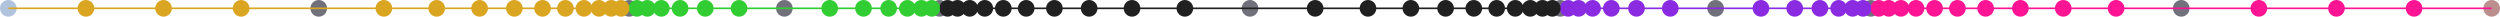 <?xml version="1.0" encoding="UTF-8" standalone="no"?>
<svg
   width="1500.708pt"
   height="10pt"
   viewBox="0 0 1500.708 10"
   version="1.1"
   id="svg192"
   sodipodi:docname="reed-mesh.svg"
   inkscape:version="1.1.2 (0a00cf5339, 2022-02-04)"
   xmlns:inkscape="http://www.inkscape.org/namespaces/inkscape"
   xmlns:sodipodi="http://sodipodi.sourceforge.net/DTD/sodipodi-0.dtd"
   xmlns="http://www.w3.org/2000/svg"
   xmlns:svg="http://www.w3.org/2000/svg"
   xmlns:rdf="http://www.w3.org/1999/02/22-rdf-syntax-ns#"
   xmlns:cc="http://creativecommons.org/ns#"
   xmlns:dc="http://purl.org/dc/elements/1.1/">
  <sodipodi:namedview
     id="namedview194"
     pagecolor="#ffffff"
     bordercolor="#666666"
     borderopacity="1.0"
     inkscape:pageshadow="2"
     inkscape:pageopacity="0.0"
     inkscape:pagecheckerboard="0"
     inkscape:document-units="pt"
     showgrid="false"
     fit-margin-top="0"
     fit-margin-left="0"
     fit-margin-right="0"
     fit-margin-bottom="0"
     inkscape:zoom="0.50470219"
     inkscape:cx="356.64596"
     inkscape:cy="-74.301242"
     inkscape:window-width="1920"
     inkscape:window-height="1007"
     inkscape:window-x="0"
     inkscape:window-y="0"
     inkscape:window-maximized="1"
     inkscape:current-layer="svg192" />
  <title
     id="title2">reed-mesh</title>
  <desc
     id="desc4">
Creator: GL2PS 1.4.3, (C) 1999-2020 C. Geuzaine
For: Gmsh
CreationDate: Thu Oct 19 19:00:30 2023
</desc>
  <defs
     id="defs6" />
  <g
     id="g190"
     transform="translate(-122.282,-535.194)">
    <circle
       fill="#b0c4de"
       cx="127.282"
       cy="540.194"
       r="5"
       id="circle8" />
    <circle
       fill="#71717c"
       cx="499.958"
       cy="540.194"
       r="5"
       id="circle10" />
    <circle
       fill="#71717c"
       cx="686.296"
       cy="540.194"
       r="5"
       id="circle12" />
    <circle
       fill="#71717c"
       cx="1058.97"
       cy="540.194"
       r="5"
       id="circle14" />
    <circle
       fill="#71717c"
       cx="1245.31"
       cy="540.194"
       r="5"
       id="circle16" />
    <circle
       fill="#bc8f8f"
       cx="1617.99"
       cy="540.194"
       r="5"
       id="circle18" />
    <circle
       fill="#71717c"
       cx="313.62"
       cy="540.194"
       r="5"
       id="circle20" />
    <circle
       fill="#71717c"
       cx="593.127"
       cy="540.194"
       r="5"
       id="circle22" />
    <circle
       fill="#71717c"
       cx="872.634"
       cy="540.194"
       r="5"
       id="circle24" />
    <circle
       fill="#71717c"
       cx="1152.14"
       cy="540.194"
       r="5"
       id="circle26" />
    <circle
       fill="#71717c"
       cx="1431.65"
       cy="540.194"
       r="5"
       id="circle28" />
    <circle
       fill="#daa520"
       cx="173.866"
       cy="540.194"
       r="5"
       id="circle30" />
    <circle
       fill="#daa520"
       cx="220.451"
       cy="540.194"
       r="5"
       id="circle32" />
    <circle
       fill="#daa520"
       cx="267.035"
       cy="540.194"
       r="5"
       id="circle34" />
    <circle
       fill="#32cd32"
       cx="504.619"
       cy="540.194"
       r="5"
       id="circle36" />
    <circle
       fill="#32cd32"
       cx="510.874"
       cy="540.194"
       r="5"
       id="circle38" />
    <circle
       fill="#32cd32"
       cx="519.266"
       cy="540.194"
       r="5"
       id="circle40" />
    <circle
       fill="#32cd32"
       cx="530.528"
       cy="540.194"
       r="5"
       id="circle42" />
    <circle
       fill="#32cd32"
       cx="545.64"
       cy="540.194"
       r="5"
       id="circle44" />
    <circle
       fill="#32cd32"
       cx="565.917"
       cy="540.194"
       r="5"
       id="circle46" />
    <circle
       fill="#202020"
       cx="691.117"
       cy="540.194"
       r="5"
       id="circle48" />
    <circle
       fill="#202020"
       cx="697.06"
       cy="540.194"
       r="5"
       id="circle50" />
    <circle
       fill="#202020"
       cx="704.387"
       cy="540.194"
       r="5"
       id="circle52" />
    <circle
       fill="#202020"
       cx="713.421"
       cy="540.194"
       r="5"
       id="circle54" />
    <circle
       fill="#202020"
       cx="724.558"
       cy="540.194"
       r="5"
       id="circle56" />
    <circle
       fill="#202020"
       cx="738.288"
       cy="540.194"
       r="5"
       id="circle58" />
    <circle
       fill="#202020"
       cx="755.215"
       cy="540.194"
       r="5"
       id="circle60" />
    <circle
       fill="#202020"
       cx="776.084"
       cy="540.194"
       r="5"
       id="circle62" />
    <circle
       fill="#202020"
       cx="801.811"
       cy="540.194"
       r="5"
       id="circle64" />
    <circle
       fill="#202020"
       cx="833.53"
       cy="540.194"
       r="5"
       id="circle66" />
    <circle
       fill="#8a2be2"
       cx="1063.63"
       cy="540.194"
       r="5"
       id="circle68" />
    <circle
       fill="#8a2be2"
       cx="1069.89"
       cy="540.194"
       r="5"
       id="circle70" />
    <circle
       fill="#8a2be2"
       cx="1078.28"
       cy="540.194"
       r="5"
       id="circle72" />
    <circle
       fill="#8a2be2"
       cx="1089.54"
       cy="540.194"
       r="5"
       id="circle74" />
    <circle
       fill="#8a2be2"
       cx="1104.65"
       cy="540.194"
       r="5"
       id="circle76" />
    <circle
       fill="#8a2be2"
       cx="1124.93"
       cy="540.194"
       r="5"
       id="circle78" />
    <circle
       fill="#ff1493"
       cx="1250.13"
       cy="540.194"
       r="5"
       id="circle80" />
    <circle
       fill="#ff1493"
       cx="1256.07"
       cy="540.194"
       r="5"
       id="circle82" />
    <circle
       fill="#ff1493"
       cx="1263.4"
       cy="540.194"
       r="5"
       id="circle84" />
    <circle
       fill="#ff1493"
       cx="1272.43"
       cy="540.194"
       r="5"
       id="circle86" />
    <circle
       fill="#ff1493"
       cx="1283.57"
       cy="540.194"
       r="5"
       id="circle88" />
    <circle
       fill="#ff1493"
       cx="1297.3"
       cy="540.194"
       r="5"
       id="circle90" />
    <circle
       fill="#ff1493"
       cx="1314.23"
       cy="540.194"
       r="5"
       id="circle92" />
    <circle
       fill="#ff1493"
       cx="1335.1"
       cy="540.194"
       r="5"
       id="circle94" />
    <circle
       fill="#ff1493"
       cx="1360.83"
       cy="540.194"
       r="5"
       id="circle96" />
    <circle
       fill="#ff1493"
       cx="1392.54"
       cy="540.194"
       r="5"
       id="circle98" />
    <circle
       fill="#daa520"
       cx="352.724"
       cy="540.194"
       r="5"
       id="circle100" />
    <circle
       fill="#daa520"
       cx="384.442"
       cy="540.194"
       r="5"
       id="circle102" />
    <circle
       fill="#daa520"
       cx="410.17"
       cy="540.194"
       r="5"
       id="circle104" />
    <circle
       fill="#daa520"
       cx="431.038"
       cy="540.194"
       r="5"
       id="circle106" />
    <circle
       fill="#daa520"
       cx="447.965"
       cy="540.194"
       r="5"
       id="circle108" />
    <circle
       fill="#daa520"
       cx="461.696"
       cy="540.194"
       r="5"
       id="circle110" />
    <circle
       fill="#daa520"
       cx="472.832"
       cy="540.194"
       r="5"
       id="circle112" />
    <circle
       fill="#daa520"
       cx="481.866"
       cy="540.194"
       r="5"
       id="circle114" />
    <circle
       fill="#daa520"
       cx="489.193"
       cy="540.194"
       r="5"
       id="circle116" />
    <circle
       fill="#daa520"
       cx="495.137"
       cy="540.194"
       r="5"
       id="circle118" />
    <circle
       fill="#32cd32"
       cx="620.336"
       cy="540.194"
       r="5"
       id="circle120" />
    <circle
       fill="#32cd32"
       cx="640.613"
       cy="540.194"
       r="5"
       id="circle122" />
    <circle
       fill="#32cd32"
       cx="655.725"
       cy="540.194"
       r="5"
       id="circle124" />
    <circle
       fill="#32cd32"
       cx="666.987"
       cy="540.194"
       r="5"
       id="circle126" />
    <circle
       fill="#32cd32"
       cx="675.38"
       cy="540.194"
       r="5"
       id="circle128" />
    <circle
       fill="#32cd32"
       cx="681.634"
       cy="540.194"
       r="5"
       id="circle130" />
    <circle
       fill="#202020"
       cx="911.738"
       cy="540.194"
       r="5"
       id="circle132" />
    <circle
       fill="#202020"
       cx="943.456"
       cy="540.194"
       r="5"
       id="circle134" />
    <circle
       fill="#202020"
       cx="969.184"
       cy="540.194"
       r="5"
       id="circle136" />
    <circle
       fill="#202020"
       cx="990.052"
       cy="540.194"
       r="5"
       id="circle138" />
    <circle
       fill="#202020"
       cx="1006.98"
       cy="540.194"
       r="5"
       id="circle140" />
    <circle
       fill="#202020"
       cx="1020.71"
       cy="540.194"
       r="5"
       id="circle142" />
    <circle
       fill="#202020"
       cx="1031.85"
       cy="540.194"
       r="5"
       id="circle144" />
    <circle
       fill="#202020"
       cx="1040.88"
       cy="540.194"
       r="5"
       id="circle146" />
    <circle
       fill="#202020"
       cx="1048.21"
       cy="540.194"
       r="5"
       id="circle148" />
    <circle
       fill="#202020"
       cx="1054.15"
       cy="540.194"
       r="5"
       id="circle150" />
    <circle
       fill="#8a2be2"
       cx="1179.35"
       cy="540.194"
       r="5"
       id="circle152" />
    <circle
       fill="#8a2be2"
       cx="1199.63"
       cy="540.194"
       r="5"
       id="circle154" />
    <circle
       fill="#8a2be2"
       cx="1214.74"
       cy="540.194"
       r="5"
       id="circle156" />
    <circle
       fill="#8a2be2"
       cx="1226"
       cy="540.194"
       r="5"
       id="circle158" />
    <circle
       fill="#8a2be2"
       cx="1234.39"
       cy="540.194"
       r="5"
       id="circle160" />
    <circle
       fill="#8a2be2"
       cx="1240.65"
       cy="540.194"
       r="5"
       id="circle162" />
    <circle
       fill="#ff1493"
       cx="1478.23"
       cy="540.194"
       r="5"
       id="circle164" />
    <circle
       fill="#ff1493"
       cx="1524.82"
       cy="540.194"
       r="5"
       id="circle166" />
    <circle
       fill="#ff1493"
       cx="1571.4"
       cy="540.194"
       r="5"
       id="circle168" />
    <polyline
       fill="none"
       stroke="#daa520"
       stroke-width="1"
       stroke-linecap="butt"
       stroke-linejoin="miter"
       points="127.282,540.194 173.866,540.194 220.451,540.194 267.035,540.194 313.62,540.194"
       id="polyline170" />
    <polyline
       fill="none"
       stroke="#32cd32"
       stroke-width="1"
       stroke-linecap="butt"
       stroke-linejoin="miter"
       points="499.958,540.194 504.619,540.194 510.874,540.194 519.266,540.194 530.528,540.194 545.64,540.194 565.917,540.194 593.127,540.194"
       id="polyline172" />
    <polyline
       fill="none"
       stroke="#202020"
       stroke-width="1"
       stroke-linecap="butt"
       stroke-linejoin="miter"
       points="686.296,540.194 691.117,540.194 697.06,540.194 704.387,540.194 713.421,540.194 724.558,540.194 738.288,540.194 755.215,540.194 776.084,540.194 801.811,540.194 833.53,540.194 872.634,540.194"
       id="polyline174" />
    <polyline
       fill="none"
       stroke="#8a2be2"
       stroke-width="1"
       stroke-linecap="butt"
       stroke-linejoin="miter"
       points="1058.97,540.194 1063.63,540.194 1069.89,540.194 1078.28,540.194 1089.54,540.194 1104.65,540.194 1124.93,540.194 1152.14,540.194"
       id="polyline176" />
    <polyline
       fill="none"
       stroke="#ff1493"
       stroke-width="1"
       stroke-linecap="butt"
       stroke-linejoin="miter"
       points="1245.31,540.194 1250.13,540.194 1256.07,540.194 1263.4,540.194 1272.43,540.194 1283.57,540.194 1297.3,540.194 1314.23,540.194 1335.1,540.194 1360.83,540.194 1392.54,540.194 1431.65,540.194"
       id="polyline178" />
    <polyline
       fill="none"
       stroke="#daa520"
       stroke-width="1"
       stroke-linecap="butt"
       stroke-linejoin="miter"
       points="313.62,540.194 352.724,540.194 384.442,540.194 410.17,540.194 431.038,540.194 447.965,540.194 461.696,540.194 472.832,540.194 481.866,540.194 489.193,540.194 495.137,540.194 499.958,540.194"
       id="polyline180" />
    <polyline
       fill="none"
       stroke="#32cd32"
       stroke-width="1"
       stroke-linecap="butt"
       stroke-linejoin="miter"
       points="593.127,540.194 620.336,540.194 640.613,540.194 655.725,540.194 666.987,540.194 675.38,540.194 681.634,540.194 686.296,540.194"
       id="polyline182" />
    <polyline
       fill="none"
       stroke="#202020"
       stroke-width="1"
       stroke-linecap="butt"
       stroke-linejoin="miter"
       points="872.634,540.194 911.738,540.194 943.456,540.194 969.184,540.194 990.052,540.194 1006.98,540.194 1020.71,540.194 1031.85,540.194 1040.88,540.194 1048.21,540.194 1054.15,540.194 1058.97,540.194"
       id="polyline184" />
    <polyline
       fill="none"
       stroke="#8a2be2"
       stroke-width="1"
       stroke-linecap="butt"
       stroke-linejoin="miter"
       points="1152.14,540.194 1179.35,540.194 1199.63,540.194 1214.74,540.194 1226,540.194 1234.39,540.194 1240.65,540.194 1245.31,540.194"
       id="polyline186" />
    <polyline
       fill="none"
       stroke="#ff1493"
       stroke-width="1"
       stroke-linecap="butt"
       stroke-linejoin="miter"
       points="1431.65,540.194 1478.23,540.194 1524.82,540.194 1571.4,540.194 1617.99,540.194"
       id="polyline188" />
  </g>
</svg>
